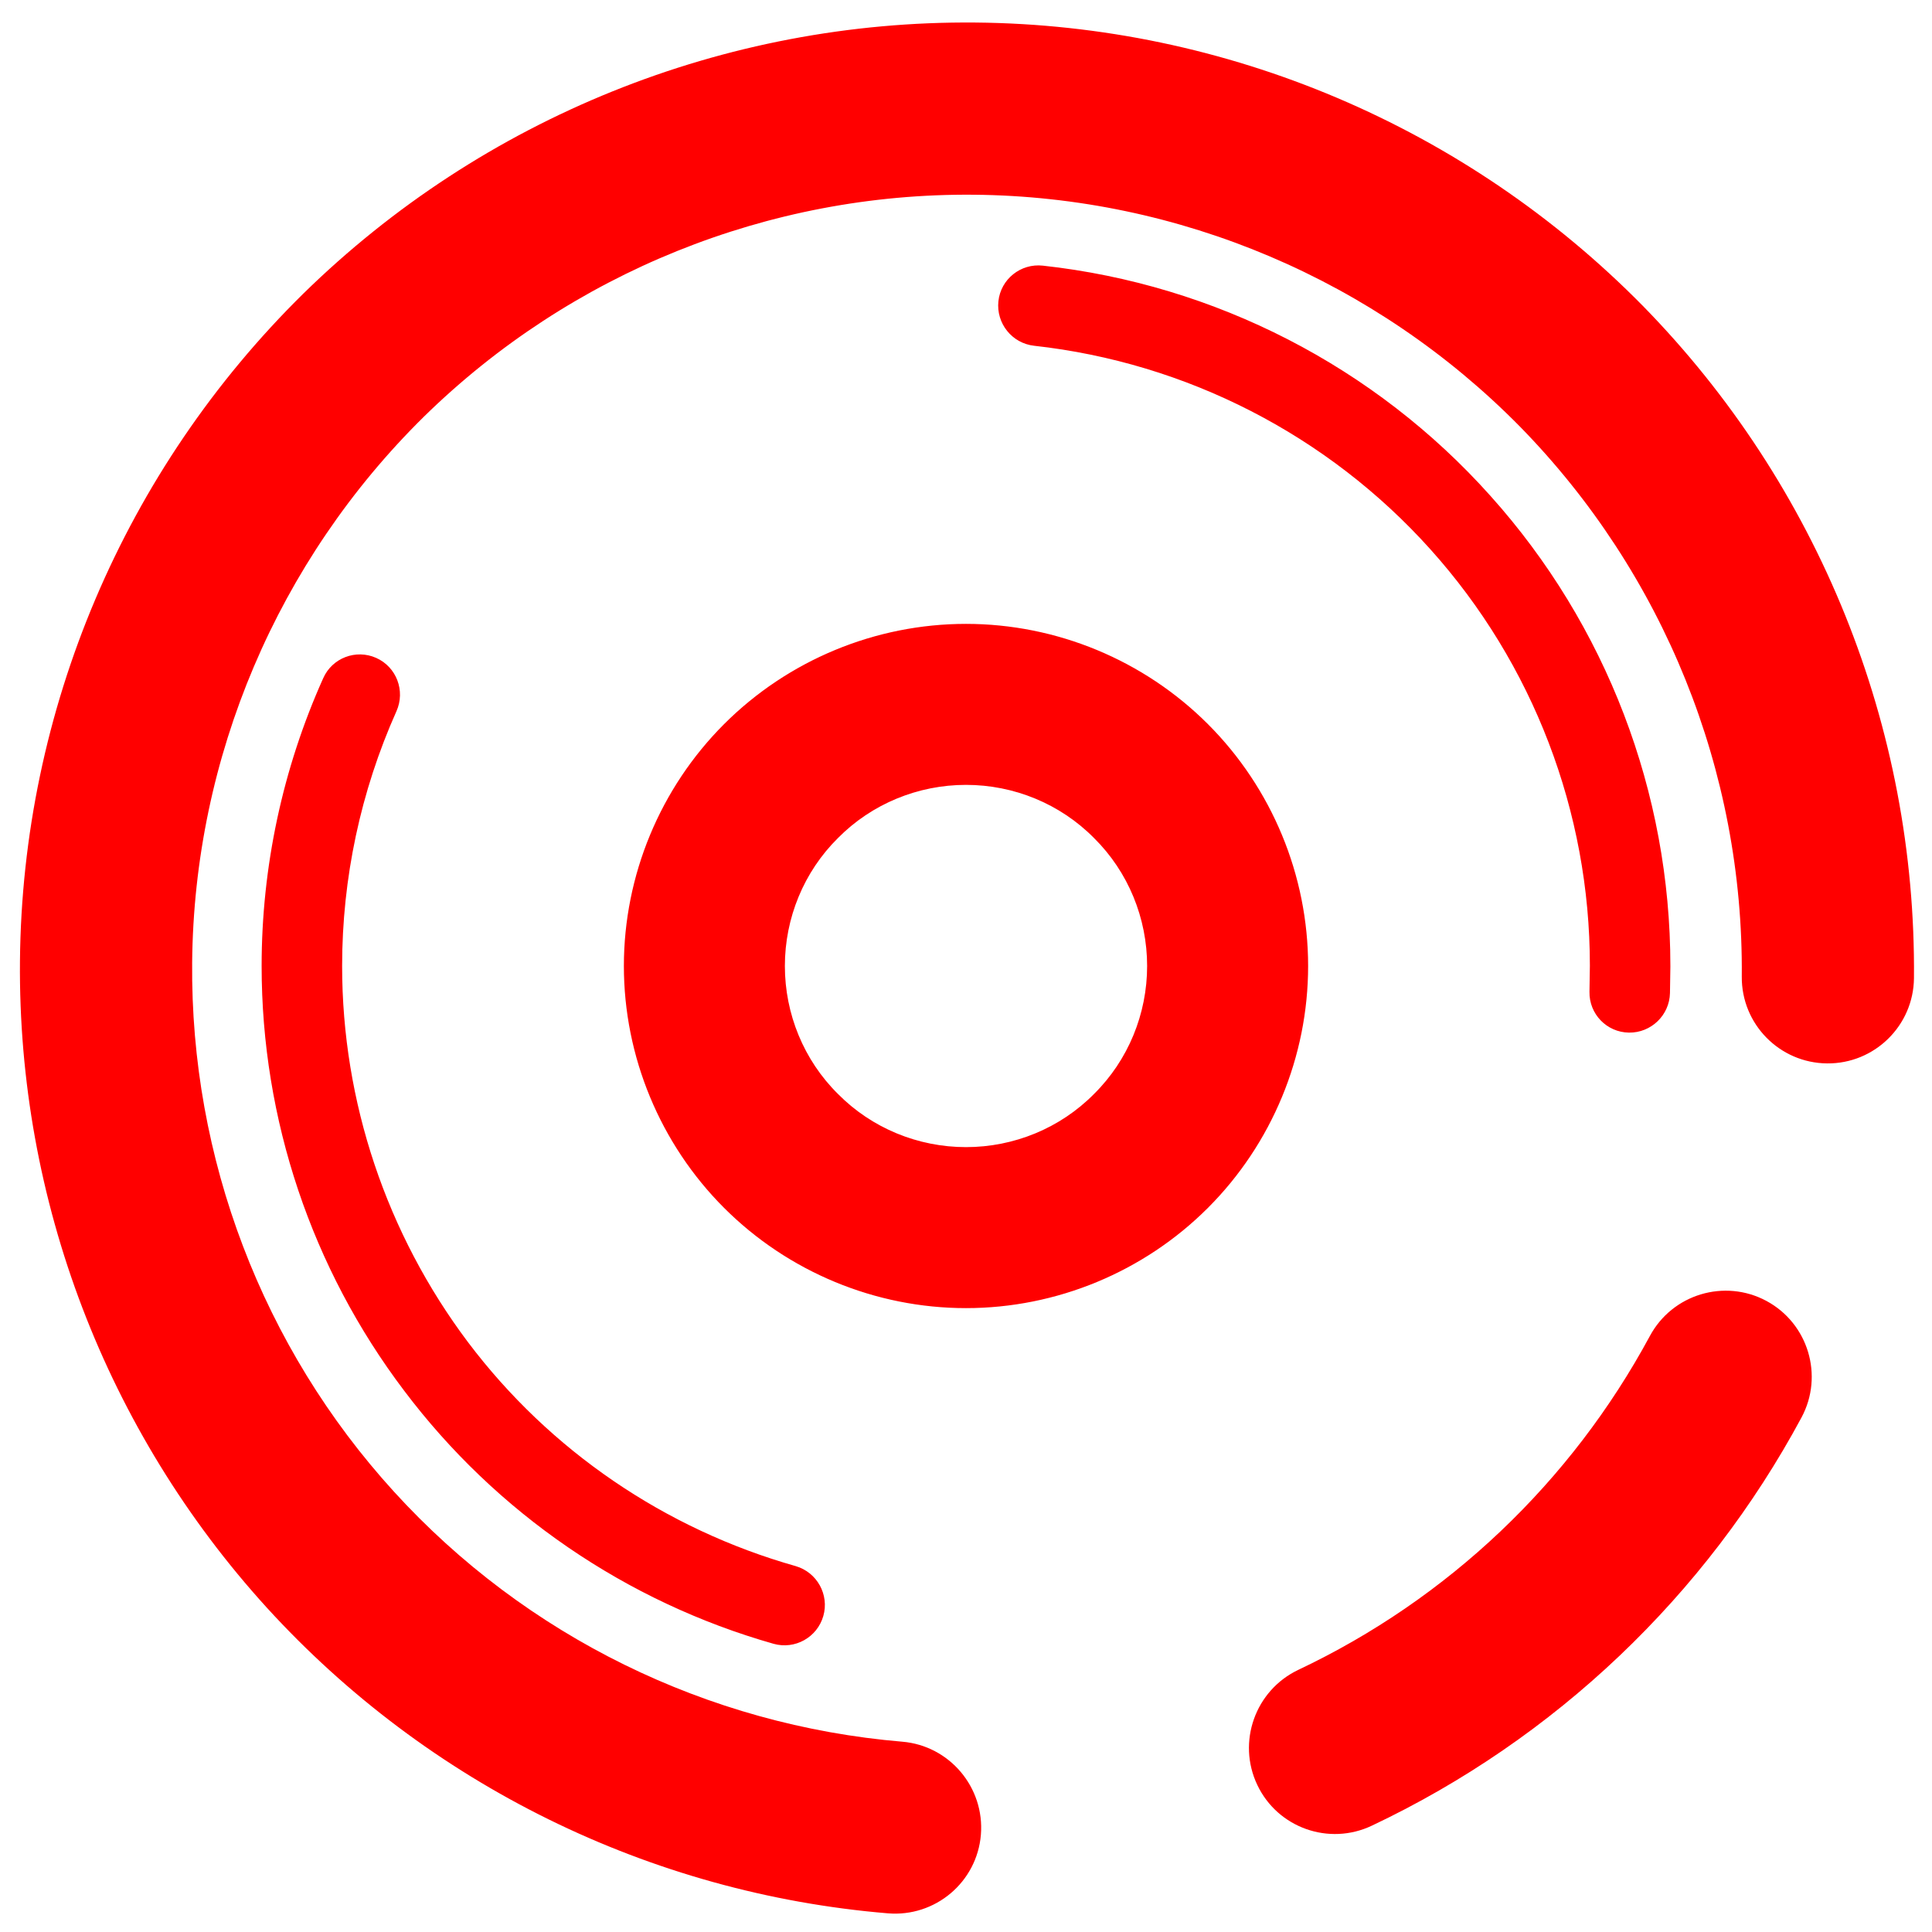 <?xml version="1.0" encoding="UTF-8" standalone="no"?><!-- Generator: Gravit.io --><svg xmlns="http://www.w3.org/2000/svg" xmlns:xlink="http://www.w3.org/1999/xlink" style="isolation:isolate" viewBox="0 0 48 48" width="48pt" height="48pt"><linearGradient id="_lgradient_12" x1="0" y1="0.5" x2="1" y2="0.5" gradientTransform="matrix(47.058,0,0,46.985,0.495,0.559)" gradientUnits="userSpaceOnUse"><stop offset="0%" stop-opacity="1" style="stop-color:rgb(255,0,0)"/><stop offset="50.417%" stop-opacity="1" style="stop-color:rgb(255,0,0)"/><stop offset="97.917%" stop-opacity="1" style="stop-color:rgb(255,0,0)"/></linearGradient><path d=" M 19.77 38.91 L 19.77 38.91 C 20.3 39.065 20.607 39.62 20.455 40.15 L 20.455 40.15 C 20.303 40.68 19.75 40.989 19.22 40.84 L 19.22 40.84 C 15.56 39.8 12.33 37.59 10.04 34.55 C 7.74 31.51 6.5 27.81 6.5 24 C 6.5 21.54 7.02 19.1 8.03 16.85 L 8.03 16.85 C 8.251 16.348 8.84 16.121 9.345 16.345 L 9.345 16.345 C 9.85 16.569 10.076 17.162 9.85 17.67 L 9.85 17.67 C 8.96 19.66 8.5 21.82 8.5 24 C 8.5 27.37 9.6 30.65 11.63 33.35 C 13.66 36.04 16.52 37.99 19.77 38.91 L 19.77 38.91 L 19.77 38.91 L 19.77 38.91 Z  M 25.69 8.59 L 25.69 8.59 C 25.144 8.529 24.747 8.034 24.805 7.485 L 24.805 7.485 C 24.863 6.936 25.358 6.539 25.91 6.6 L 25.91 6.6 C 30.19 7.07 34.16 9.11 37.03 12.32 C 39.91 15.53 41.5 19.69 41.5 24 C 41.5 24.01 41.5 24.01 41.5 24.02 L 41.49 24.67 L 41.49 24.67 C 41.479 25.222 41.022 25.663 40.47 25.655 L 40.47 25.655 C 39.918 25.647 39.479 25.192 39.49 24.64 L 39.49 24.64 L 39.5 23.99 C 39.5 20.17 38.09 16.49 35.54 13.65 C 32.99 10.81 29.48 9.01 25.69 8.59 L 25.69 8.59 L 25.69 8.59 L 25.69 8.59 Z  M 19.5 24 C 19.5 22.81 19.97 21.66 20.82 20.82 C 21.66 19.97 22.81 19.5 24 19.5 C 25.19 19.5 26.34 19.97 27.18 20.82 C 28.03 21.66 28.5 22.81 28.5 24 L 28.5 24 C 28.5 25.19 28.03 26.34 27.18 27.18 C 26.34 28.03 25.19 28.5 24 28.5 L 24 28.5 C 22.81 28.5 21.66 28.03 20.82 27.18 C 19.97 26.34 19.5 25.19 19.5 24 L 19.5 24 L 19.5 24 L 19.5 24 Z  M 22.417 43.272 L 22.417 43.272 C 23.591 43.371 24.466 44.407 24.37 45.584 L 24.37 45.584 C 24.273 46.76 23.237 47.635 22.058 47.536 L 22.058 47.536 C 16.148 47.044 10.632 44.331 6.629 39.942 C 2.636 35.553 0.442 29.811 0.496 23.875 C 0.552 17.64 3.088 11.674 7.534 7.297 C 11.99 2.93 18.002 0.504 24.237 0.56 C 30.472 0.616 36.438 3.152 40.815 7.598 C 45.181 12.054 47.608 18.066 47.552 24.301 L 47.552 24.301 C 47.541 25.481 46.574 26.431 45.394 26.42 L 45.394 26.42 C 44.213 26.41 43.263 25.443 43.274 24.262 L 43.274 24.262 C 43.32 19.161 41.333 14.244 37.761 10.597 C 34.179 6.96 29.299 4.884 24.198 4.838 C 19.097 4.792 14.18 6.779 10.533 10.351 C 6.896 13.933 4.82 18.813 4.774 23.914 C 4.73 28.769 6.516 33.47 9.789 37.061 C 13.061 40.652 17.576 42.864 22.417 43.272 L 22.417 43.272 Z  M 15.5 24 C 15.5 21.75 16.4 19.58 17.99 17.99 C 19.58 16.4 21.75 15.5 24 15.5 C 26.25 15.5 28.42 16.4 30.01 17.99 C 31.6 19.58 32.5 21.75 32.5 24 L 32.5 24 C 32.5 26.25 31.6 28.42 30.01 30.01 C 28.42 31.6 26.25 32.5 24 32.5 L 24 32.5 C 21.75 32.5 19.58 31.6 17.99 30.01 C 16.4 28.42 15.5 26.25 15.5 24 L 15.5 24 L 15.5 24 L 15.5 24 Z  M 40.99 33.194 L 40.99 33.194 C 41.548 32.154 42.846 31.763 43.886 32.321 L 43.886 32.321 C 44.925 32.88 45.316 34.177 44.758 35.217 L 44.758 35.217 C 42.376 39.645 38.632 43.205 34.088 45.356 L 34.088 45.356 C 33.021 45.866 31.743 45.413 31.237 44.346 L 31.237 44.346 C 30.73 43.279 31.185 41.999 32.252 41.489 L 32.252 41.489 C 35.979 39.726 39.032 36.823 40.99 33.194 Z " fill-rule="evenodd" fill="url(#_lgradient_12)"/></svg>